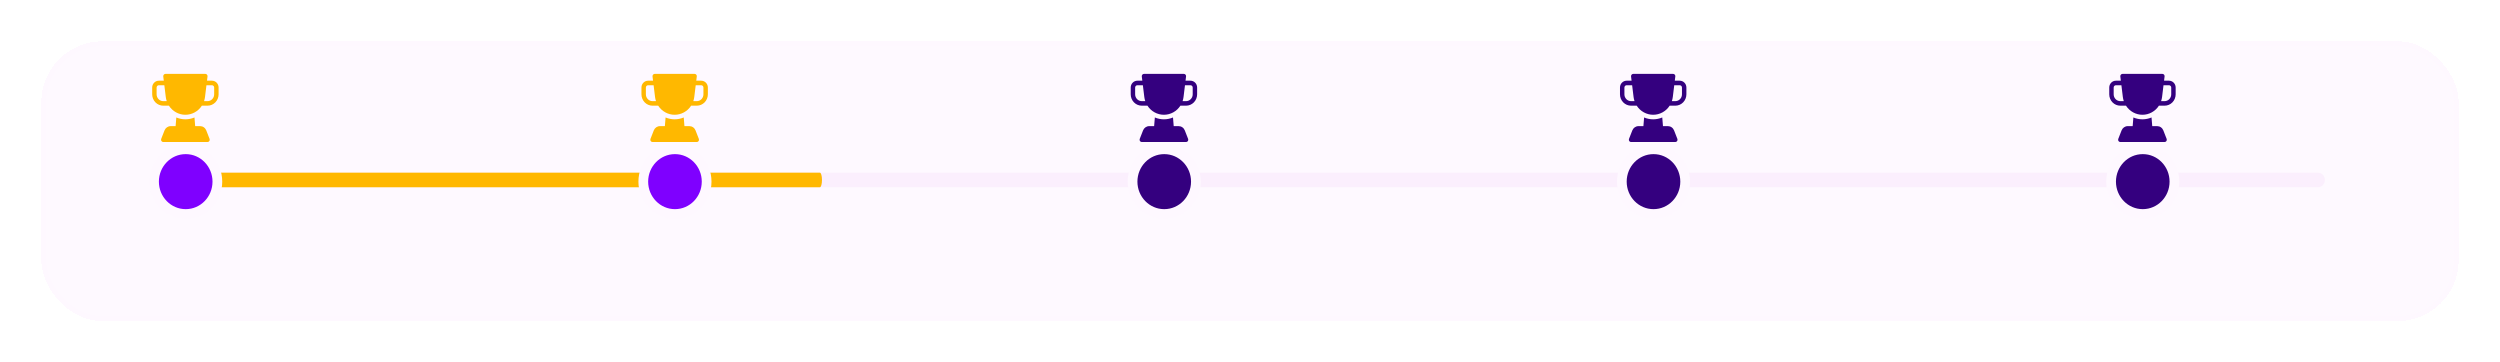 <svg width="1028" height="149" viewBox="0 0 1028 149" fill="none" xmlns="http://www.w3.org/2000/svg">
<g filter="url(#filter0_bd_283_13971)">
<rect x="17" y="13" width="994" height="115" rx="25" fill="#FEF8FF" fill-opacity="0.85" shape-rendering="crispEdges"/>
<rect x="18" y="14" width="992" height="113" rx="24" stroke="#FEF8FF" stroke-width="2" shape-rendering="crispEdges"/>
</g>
<path d="M76 74C76 72.343 77.29 71 78.881 71H953.119C954.71 71 956 72.343 956 74C956 75.657 954.71 77 953.119 77H78.881C77.29 77 76 75.657 76 74Z" fill="#FBEFFD"/>
<path d="M76 74C76 72.343 76.384 71 76.858 71H337.142C337.616 71 338 72.343 338 74C338 75.657 337.616 77 337.142 77H76.858C76.384 77 76 75.657 76 74Z" fill="#FFB800"/>
<path d="M87.156 33.184H85.117L85.335 31.428C85.367 31.164 85.287 30.899 85.117 30.699C84.942 30.495 84.689 30.379 84.425 30.381H68.04C67.779 30.382 67.53 30.497 67.358 30.699C67.184 30.897 67.101 31.162 67.13 31.428L67.349 33.184H65.31C64.585 33.184 63.891 33.479 63.379 34.004C62.867 34.53 62.579 35.242 62.579 35.986V38.788C62.579 40.026 63.059 41.214 63.912 42.09C64.766 42.966 65.923 43.458 67.13 43.458H69.461C70.964 45.791 73.507 47.194 76.233 47.194C78.958 47.194 81.502 45.791 83.005 43.458H85.335C86.542 43.458 87.7 42.966 88.553 42.09C89.407 41.214 89.886 40.026 89.886 38.788V35.986C89.886 35.242 89.599 34.53 89.087 34.004C88.574 33.479 87.88 33.184 87.156 33.184H87.156ZM67.13 41.59C66.406 41.59 65.712 41.295 65.199 40.769C64.687 40.244 64.4 39.531 64.4 38.788V35.986C64.4 35.738 64.496 35.5 64.666 35.325C64.837 35.15 65.068 35.052 65.31 35.052H67.576L68.168 39.89C68.241 40.469 68.372 41.038 68.559 41.59H67.13ZM88.066 38.788C88.066 39.531 87.778 40.244 87.266 40.769C86.754 41.295 86.059 41.59 85.335 41.59H83.906C84.093 41.038 84.224 40.469 84.297 39.89L84.889 35.052H87.156C87.397 35.052 87.629 35.15 87.799 35.325C87.97 35.5 88.066 35.738 88.066 35.986L88.066 38.788Z" fill="#FFB800"/>
<path d="M84.816 53.62C84.613 53.102 84.263 52.658 83.813 52.345C83.362 52.032 82.83 51.865 82.286 51.864H80.256L79.965 48.306C77.574 49.315 74.892 49.315 72.501 48.306L72.209 51.864H70.18C69.634 51.866 69.102 52.035 68.651 52.349C68.2 52.664 67.851 53.11 67.649 53.63L66.284 57.123C66.172 57.411 66.207 57.737 66.376 57.993C66.546 58.25 66.828 58.403 67.13 58.403H85.335C85.637 58.403 85.919 58.25 86.089 57.993C86.259 57.737 86.293 57.411 86.181 57.123L84.816 53.62Z" fill="#FFB800"/>
<path d="M76.359 88C83.6 88 89.383 81.991 89.383 74.688C89.383 67.385 83.6 61.376 76.359 61.376C69.118 61.376 63.335 67.385 63.335 74.688C63.335 81.991 69.118 88 76.359 88Z" fill="#7F00FF" stroke="#FEF8FF" stroke-width="4"/>
<path d="M288.342 33.184H286.303L286.521 31.428C286.553 31.164 286.473 30.899 286.303 30.699C286.128 30.495 285.875 30.379 285.611 30.381H269.227C268.965 30.382 268.716 30.497 268.544 30.699C268.37 30.897 268.287 31.162 268.316 31.428L268.535 33.184H266.496C265.772 33.184 265.077 33.479 264.565 34.004C264.053 34.53 263.765 35.242 263.765 35.986V38.788C263.765 40.026 264.245 41.214 265.098 42.09C265.952 42.966 267.109 43.458 268.316 43.458H270.647C272.15 45.791 274.694 47.194 277.419 47.194C280.144 47.194 282.688 45.791 284.191 43.458H286.521C287.728 43.458 288.886 42.966 289.739 42.09C290.593 41.214 291.072 40.026 291.072 38.788V35.986C291.072 35.242 290.785 34.53 290.273 34.004C289.76 33.479 289.066 33.184 288.342 33.184H288.342ZM268.316 41.59C267.592 41.59 266.898 41.295 266.385 40.769C265.873 40.244 265.586 39.531 265.586 38.788V35.986C265.586 35.738 265.682 35.5 265.852 35.325C266.023 35.15 266.254 35.052 266.496 35.052H268.762L269.354 39.89C269.427 40.469 269.558 41.038 269.745 41.59H268.316ZM289.252 38.788C289.252 39.531 288.964 40.244 288.452 40.769C287.94 41.295 287.245 41.59 286.521 41.59H285.092C285.279 41.038 285.41 40.469 285.483 39.89L286.075 35.052H288.342C288.583 35.052 288.815 35.15 288.985 35.325C289.156 35.5 289.252 35.738 289.252 35.986L289.252 38.788Z" fill="#FFB800"/>
<path d="M286.002 53.62C285.799 53.102 285.45 52.658 284.999 52.345C284.548 52.032 284.016 51.865 283.472 51.864H281.442L281.151 48.306C278.76 49.315 276.078 49.315 273.687 48.306L273.395 51.864H271.366C270.82 51.866 270.288 52.035 269.837 52.349C269.386 52.664 269.037 53.11 268.835 53.63L267.47 57.123C267.358 57.411 267.393 57.737 267.562 57.993C267.732 58.25 268.014 58.403 268.316 58.403H286.521C286.823 58.403 287.105 58.25 287.275 57.993C287.445 57.737 287.479 57.411 287.368 57.123L286.002 53.62Z" fill="#FFB800"/>
<path d="M277.544 88C284.786 88 290.568 81.991 290.568 74.688C290.568 67.385 284.786 61.376 277.544 61.376C270.303 61.376 264.521 67.385 264.521 74.688C264.521 81.991 270.303 88 277.544 88Z" fill="#7F00FF" stroke="#FEF8FF" stroke-width="4"/>
<path d="M489.528 33.184H487.489L487.707 31.428C487.739 31.164 487.659 30.899 487.489 30.699C487.314 30.495 487.061 30.379 486.797 30.381H470.413C470.151 30.382 469.902 30.497 469.73 30.699C469.556 30.897 469.473 31.162 469.502 31.428L469.721 33.184H467.682C466.958 33.184 466.263 33.479 465.751 34.004C465.239 34.53 464.951 35.242 464.951 35.986V38.788C464.951 40.026 465.431 41.214 466.284 42.09C467.138 42.966 468.295 43.458 469.502 43.458H471.833C473.336 45.791 475.88 47.194 478.605 47.194C481.33 47.194 483.874 45.791 485.377 43.458H487.707C488.914 43.458 490.072 42.966 490.925 42.09C491.779 41.214 492.258 40.026 492.258 38.788V35.986C492.258 35.242 491.971 34.53 491.459 34.004C490.947 33.479 490.252 33.184 489.528 33.184H489.528ZM469.502 41.59C468.778 41.59 468.084 41.295 467.571 40.769C467.059 40.244 466.772 39.531 466.772 38.788V35.986C466.772 35.738 466.868 35.5 467.038 35.325C467.209 35.15 467.441 35.052 467.682 35.052H469.948L470.54 39.89C470.613 40.469 470.744 41.038 470.931 41.59H469.502ZM490.438 38.788C490.438 39.531 490.15 40.244 489.638 40.769C489.126 41.295 488.431 41.59 487.707 41.59H486.278C486.465 41.038 486.596 40.469 486.669 39.89L487.261 35.052H489.528C489.769 35.052 490.001 35.15 490.171 35.325C490.342 35.5 490.438 35.738 490.438 35.986L490.438 38.788Z" fill="#34007F"/>
<path d="M487.188 53.62C486.985 53.102 486.636 52.658 486.185 52.345C485.734 52.032 485.202 51.865 484.658 51.864H482.628L482.337 48.306C479.946 49.315 477.264 49.315 474.873 48.306L474.581 51.864H472.552C472.006 51.866 471.474 52.035 471.023 52.349C470.572 52.664 470.223 53.11 470.021 53.63L468.656 57.123C468.544 57.411 468.579 57.737 468.748 57.993C468.918 58.25 469.2 58.403 469.502 58.403H487.707C488.009 58.403 488.291 58.25 488.461 57.993C488.631 57.737 488.665 57.411 488.554 57.123L487.188 53.62Z" fill="#34007F"/>
<path d="M478.731 88C485.972 88 491.755 81.991 491.755 74.688C491.755 67.385 485.972 61.376 478.731 61.376C471.49 61.376 465.707 67.385 465.707 74.688C465.707 81.991 471.49 88 478.731 88Z" fill="#34007F" stroke="#FEF8FF" stroke-width="4"/>
<path d="M690.714 33.184H688.675L688.893 31.428C688.925 31.164 688.845 30.899 688.675 30.699C688.5 30.495 688.247 30.379 687.983 30.381H671.599C671.337 30.382 671.088 30.497 670.916 30.699C670.742 30.897 670.659 31.162 670.688 31.428L670.907 33.184H668.868C668.144 33.184 667.449 33.479 666.937 34.004C666.425 34.53 666.137 35.242 666.137 35.986V38.788C666.137 40.026 666.617 41.214 667.47 42.09C668.324 42.966 669.481 43.458 670.688 43.458H673.019C674.522 45.791 677.066 47.194 679.791 47.194C682.516 47.194 685.06 45.791 686.563 43.458H688.893C690.1 43.458 691.258 42.966 692.111 42.09C692.965 41.214 693.444 40.026 693.444 38.788V35.986C693.444 35.242 693.157 34.53 692.645 34.004C692.133 33.479 691.438 33.184 690.714 33.184H690.714ZM670.688 41.59C669.964 41.59 669.27 41.295 668.757 40.769C668.245 40.244 667.958 39.531 667.958 38.788V35.986C667.958 35.738 668.054 35.5 668.224 35.325C668.395 35.15 668.627 35.052 668.868 35.052H671.134L671.726 39.89C671.799 40.469 671.93 41.038 672.118 41.59H670.688ZM691.624 38.788C691.624 39.531 691.336 40.244 690.824 40.769C690.312 41.295 689.617 41.59 688.893 41.59H687.464C687.651 41.038 687.782 40.469 687.855 39.89L688.447 35.052H690.714C690.955 35.052 691.187 35.15 691.357 35.325C691.528 35.5 691.624 35.738 691.624 35.986L691.624 38.788Z" fill="#34007F"/>
<path d="M688.374 53.62C688.171 53.102 687.822 52.658 687.371 52.345C686.92 52.032 686.388 51.865 685.844 51.864H683.814L683.523 48.306C681.132 49.315 678.45 49.315 676.059 48.306L675.767 51.864H673.738C673.192 51.866 672.66 52.035 672.209 52.349C671.758 52.664 671.409 53.11 671.207 53.63L669.842 57.123C669.73 57.411 669.765 57.737 669.934 57.993C670.104 58.25 670.387 58.403 670.688 58.403H688.893C689.195 58.403 689.478 58.25 689.647 57.993C689.817 57.737 689.851 57.411 689.74 57.123L688.374 53.62Z" fill="#34007F"/>
<path d="M679.917 88C687.158 88 692.941 81.991 692.941 74.688C692.941 67.385 687.158 61.376 679.917 61.376C672.676 61.376 666.893 67.385 666.893 74.688C666.893 81.991 672.676 88 679.917 88Z" fill="#34007F" stroke="#FEF8FF" stroke-width="4"/>
<path d="M891.9 33.184H889.861L890.079 31.428C890.111 31.164 890.031 30.899 889.861 30.699C889.686 30.495 889.434 30.379 889.169 30.381H872.785C872.523 30.382 872.274 30.497 872.102 30.699C871.928 30.897 871.845 31.162 871.874 31.428L872.093 33.184H870.054C869.33 33.184 868.635 33.479 868.123 34.004C867.611 34.53 867.323 35.242 867.323 35.986V38.788C867.323 40.026 867.803 41.214 868.656 42.09C869.51 42.966 870.667 43.458 871.874 43.458H874.205C875.708 45.791 878.252 47.194 880.977 47.194C883.702 47.194 886.246 45.791 887.749 43.458H890.079C891.286 43.458 892.444 42.966 893.297 42.09C894.151 41.214 894.63 40.026 894.63 38.788V35.986C894.63 35.242 894.343 34.53 893.831 34.004C893.319 33.479 892.624 33.184 891.9 33.184H891.9ZM871.874 41.59C871.15 41.59 870.456 41.295 869.943 40.769C869.431 40.244 869.144 39.531 869.144 38.788V35.986C869.144 35.738 869.24 35.5 869.41 35.325C869.581 35.15 869.813 35.052 870.054 35.052H872.32L872.912 39.89C872.985 40.469 873.116 41.038 873.304 41.59H871.874ZM892.81 38.788C892.81 39.531 892.522 40.244 892.01 40.769C891.498 41.295 890.804 41.59 890.079 41.59H888.65C888.837 41.038 888.968 40.469 889.042 39.89L889.633 35.052H891.9C892.141 35.052 892.373 35.15 892.543 35.325C892.714 35.5 892.81 35.738 892.81 35.986L892.81 38.788Z" fill="#34007F"/>
<path d="M889.56 53.62C889.357 53.102 889.008 52.658 888.557 52.345C888.106 52.032 887.574 51.865 887.03 51.864H885L884.709 48.306C882.318 49.315 879.636 49.315 877.245 48.306L876.954 51.864H874.924C874.378 51.866 873.846 52.035 873.395 52.349C872.944 52.664 872.595 53.11 872.393 53.63L871.028 57.123C870.916 57.411 870.951 57.737 871.12 57.993C871.29 58.25 871.573 58.403 871.874 58.403H890.079C890.381 58.403 890.664 58.25 890.833 57.993C891.003 57.737 891.037 57.411 890.926 57.123L889.56 53.62Z" fill="#34007F"/>
<path d="M881.103 88C888.344 88 894.127 81.991 894.127 74.688C894.127 67.385 888.344 61.376 881.103 61.376C873.862 61.376 868.079 67.385 868.079 74.688C868.079 81.991 873.862 88 881.103 88Z" fill="#34007F" stroke="#FEF8FF" stroke-width="4"/>
<defs>
<filter id="filter0_bd_283_13971" x="-1" y="-5" width="1030" height="154" filterUnits="userSpaceOnUse" color-interpolation-filters="sRGB">
<feFlood flood-opacity="0" result="BackgroundImageFix"/>
<feGaussianBlur in="BackgroundImage" stdDeviation="9"/>
<feComposite in2="SourceAlpha" operator="in" result="effect1_backgroundBlur_283_13971"/>
<feColorMatrix in="SourceAlpha" type="matrix" values="0 0 0 0 0 0 0 0 0 0 0 0 0 0 0 0 0 0 127 0" result="hardAlpha"/>
<feOffset dy="4"/>
<feGaussianBlur stdDeviation="8.5"/>
<feComposite in2="hardAlpha" operator="out"/>
<feColorMatrix type="matrix" values="0 0 0 0 0.204 0 0 0 0 0 0 0 0 0 0.498 0 0 0 0.25 0"/>
<feBlend mode="normal" in2="effect1_backgroundBlur_283_13971" result="effect2_dropShadow_283_13971"/>
<feBlend mode="normal" in="SourceGraphic" in2="effect2_dropShadow_283_13971" result="shape"/>
</filter>
</defs>
</svg>
